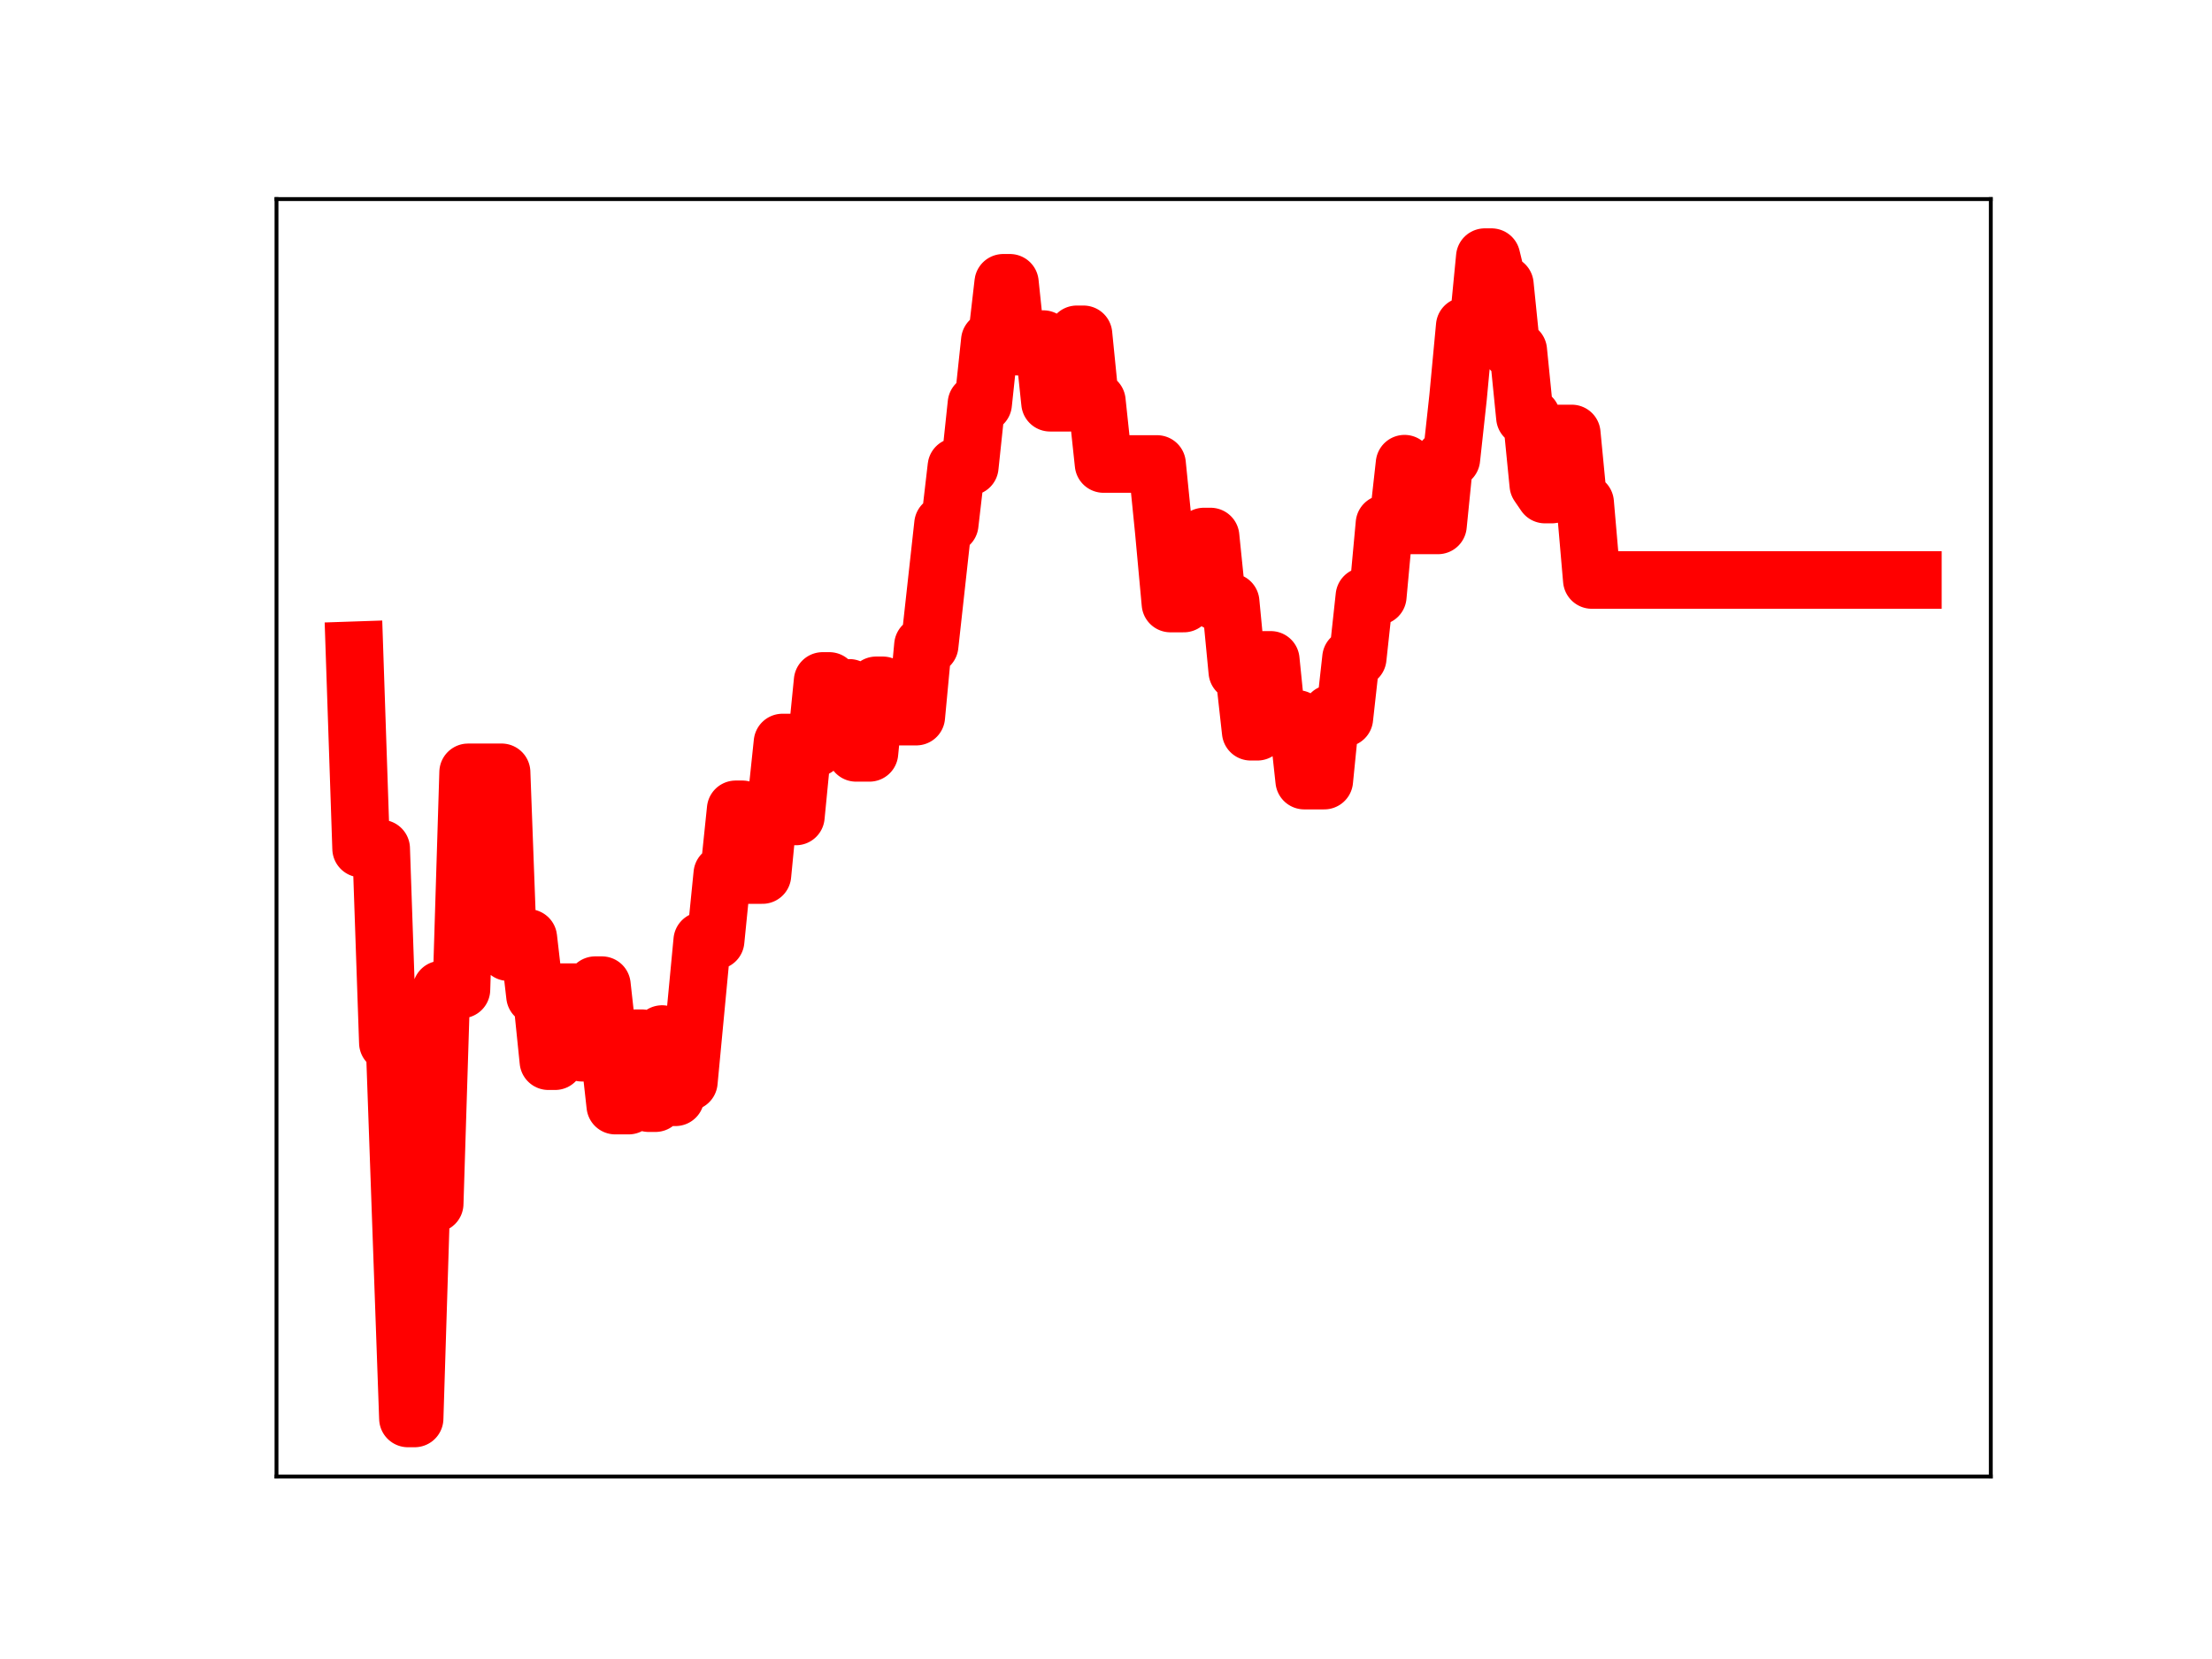 <?xml version="1.0" encoding="utf-8" standalone="no"?>
<!DOCTYPE svg PUBLIC "-//W3C//DTD SVG 1.1//EN"
  "http://www.w3.org/Graphics/SVG/1.1/DTD/svg11.dtd">
<!-- Created with matplotlib (https://matplotlib.org/) -->
<svg height="345.6pt" version="1.1" viewBox="0 0 460.8 345.6" width="460.8pt" xmlns="http://www.w3.org/2000/svg" xmlns:xlink="http://www.w3.org/1999/xlink">
 <defs>
  <style type="text/css">
*{stroke-linecap:butt;stroke-linejoin:round;}
  </style>
 </defs>
 <g id="figure_1">
  <g id="patch_1">
   <path d="M 0 345.6 
L 460.8 345.6 
L 460.8 0 
L 0 0 
z
" style="fill:#ffffff;"/>
  </g>
  <g id="axes_1">
   <g id="patch_2">
    <path d="M 57.6 307.584 
L 414.72 307.584 
L 414.72 41.472 
L 57.6 41.472 
z
" style="fill:#ffffff;"/>
   </g>
   <g id="line2d_1">
    <path clip-path="url(#p4ce1ee89f1)" d="M 73.833 135.465 
L 75.226 176.778 
L 79.406 176.778 
L 80.8 217.218 
L 82.193 217.218 
L 84.98 295.488 
L 86.373 295.488 
L 87.766 250.747 
L 90.553 250.747 
L 91.947 206.134 
L 96.127 206.134 
L 97.52 160.891 
L 104.487 160.888 
L 105.88 198.344 
L 107.274 198.344 
L 108.667 195.387 
L 110.06 195.387 
L 111.454 207.455 
L 112.847 207.455 
L 114.24 221.063 
L 115.634 221.063 
L 117.027 206.686 
L 119.814 206.686 
L 121.207 219.296 
L 122.601 219.296 
L 123.994 205.228 
L 125.387 205.228 
L 128.174 230.316 
L 130.961 230.316 
L 132.354 216.282 
L 133.748 216.282 
L 135.141 229.809 
L 136.534 229.809 
L 137.928 215.413 
L 139.321 228.582 
L 140.714 228.582 
L 142.108 225.366 
L 143.501 225.366 
L 146.288 195.961 
L 149.075 195.961 
L 150.468 182.059 
L 151.861 182.059 
L 153.255 168.599 
L 154.648 168.599 
L 156.041 182.286 
L 158.828 182.286 
L 160.221 167.917 
L 161.615 167.917 
L 163.008 154.682 
L 164.402 154.682 
L 165.795 170.084 
L 167.188 155.82 
L 169.975 155.82 
L 171.368 141.855 
L 172.762 141.855 
L 174.155 144.905 
L 175.549 144.905 
L 176.942 143.296 
L 178.335 156.833 
L 181.122 156.833 
L 182.515 142.769 
L 183.909 142.769 
L 185.302 144.902 
L 186.695 149.283 
L 190.876 149.283 
L 192.269 134.455 
L 193.662 134.455 
L 196.449 109.201 
L 197.842 109.201 
L 199.236 97.223 
L 202.023 97.223 
L 203.416 84.092 
L 204.809 84.092 
L 206.203 70.97 
L 207.596 70.97 
L 208.989 58.913 
L 210.383 58.913 
L 211.776 72.207 
L 213.169 72.207 
L 214.563 70.645 
L 217.35 70.645 
L 218.743 83.894 
L 222.923 83.894 
L 224.316 69.647 
L 225.71 69.647 
L 227.103 83.583 
L 228.496 83.583 
L 229.89 96.659 
L 241.037 96.659 
L 242.43 110.541 
L 243.824 125.724 
L 246.61 125.724 
L 248.004 123.652 
L 249.397 123.652 
L 250.79 111.771 
L 252.184 111.771 
L 253.577 125.419 
L 256.364 125.419 
L 257.757 139.907 
L 259.151 139.907 
L 260.544 152.434 
L 261.937 152.434 
L 263.331 137.466 
L 264.724 137.466 
L 266.117 151.201 
L 267.511 151.201 
L 268.904 149.771 
L 270.297 149.771 
L 271.691 162.611 
L 275.871 162.611 
L 277.264 148.647 
L 278.658 148.647 
L 280.051 149.596 
L 281.444 137.078 
L 282.838 137.078 
L 284.231 124.213 
L 287.018 124.213 
L 288.411 109.109 
L 291.198 109.109 
L 292.591 96.595 
L 293.985 109.449 
L 299.558 109.449 
L 300.952 95.581 
L 302.345 95.581 
L 303.738 82.806 
L 305.132 67.945 
L 307.918 67.945 
L 309.312 53.568 
L 310.705 53.568 
L 312.099 59.295 
L 313.492 59.295 
L 314.885 73.021 
L 316.279 73.021 
L 317.672 86.91 
L 319.065 86.91 
L 320.459 100.986 
L 321.852 103.023 
L 323.245 103.023 
L 324.639 90.302 
L 327.426 90.302 
L 328.819 104.73 
L 330.212 104.73 
L 331.606 120.821 
L 398.487 120.821 
L 398.487 120.821 
" style="fill:none;stroke:#ff0000;stroke-linecap:square;stroke-width:12;"/>
    <defs>
     <path d="M 0 3 
C 0.796 3 1.559 2.684 2.121 2.121 
C 2.684 1.559 3 0.796 3 0 
C 3 -0.796 2.684 -1.559 2.121 -2.121 
C 1.559 -2.684 0.796 -3 0 -3 
C -0.796 -3 -1.559 -2.684 -2.121 -2.121 
C -2.684 -1.559 -3 -0.796 -3 0 
C -3 0.796 -2.684 1.559 -2.121 2.121 
C -1.559 2.684 -0.796 3 0 3 
z
" id="m00ca4cc838" style="stroke:#ff0000;"/>
    </defs>
    <g clip-path="url(#p4ce1ee89f1)">
     <use style="fill:#ff0000;stroke:#ff0000;" x="73.833" xlink:href="#m00ca4cc838" y="135.465"/>
     <use style="fill:#ff0000;stroke:#ff0000;" x="75.226" xlink:href="#m00ca4cc838" y="176.778"/>
     <use style="fill:#ff0000;stroke:#ff0000;" x="76.619" xlink:href="#m00ca4cc838" y="176.778"/>
     <use style="fill:#ff0000;stroke:#ff0000;" x="78.013" xlink:href="#m00ca4cc838" y="176.778"/>
     <use style="fill:#ff0000;stroke:#ff0000;" x="79.406" xlink:href="#m00ca4cc838" y="176.778"/>
     <use style="fill:#ff0000;stroke:#ff0000;" x="80.8" xlink:href="#m00ca4cc838" y="217.218"/>
     <use style="fill:#ff0000;stroke:#ff0000;" x="82.193" xlink:href="#m00ca4cc838" y="217.218"/>
     <use style="fill:#ff0000;stroke:#ff0000;" x="83.586" xlink:href="#m00ca4cc838" y="256.075"/>
     <use style="fill:#ff0000;stroke:#ff0000;" x="84.98" xlink:href="#m00ca4cc838" y="295.488"/>
     <use style="fill:#ff0000;stroke:#ff0000;" x="86.373" xlink:href="#m00ca4cc838" y="295.488"/>
     <use style="fill:#ff0000;stroke:#ff0000;" x="87.766" xlink:href="#m00ca4cc838" y="250.747"/>
     <use style="fill:#ff0000;stroke:#ff0000;" x="89.16" xlink:href="#m00ca4cc838" y="250.747"/>
     <use style="fill:#ff0000;stroke:#ff0000;" x="90.553" xlink:href="#m00ca4cc838" y="250.747"/>
     <use style="fill:#ff0000;stroke:#ff0000;" x="91.947" xlink:href="#m00ca4cc838" y="206.134"/>
     <use style="fill:#ff0000;stroke:#ff0000;" x="93.34" xlink:href="#m00ca4cc838" y="206.134"/>
     <use style="fill:#ff0000;stroke:#ff0000;" x="94.733" xlink:href="#m00ca4cc838" y="206.134"/>
     <use style="fill:#ff0000;stroke:#ff0000;" x="96.127" xlink:href="#m00ca4cc838" y="206.134"/>
     <use style="fill:#ff0000;stroke:#ff0000;" x="97.52" xlink:href="#m00ca4cc838" y="160.891"/>
     <use style="fill:#ff0000;stroke:#ff0000;" x="98.913" xlink:href="#m00ca4cc838" y="160.891"/>
     <use style="fill:#ff0000;stroke:#ff0000;" x="100.307" xlink:href="#m00ca4cc838" y="160.891"/>
     <use style="fill:#ff0000;stroke:#ff0000;" x="101.7" xlink:href="#m00ca4cc838" y="160.891"/>
     <use style="fill:#ff0000;stroke:#ff0000;" x="103.093" xlink:href="#m00ca4cc838" y="160.888"/>
     <use style="fill:#ff0000;stroke:#ff0000;" x="104.487" xlink:href="#m00ca4cc838" y="160.888"/>
     <use style="fill:#ff0000;stroke:#ff0000;" x="105.88" xlink:href="#m00ca4cc838" y="198.344"/>
     <use style="fill:#ff0000;stroke:#ff0000;" x="107.274" xlink:href="#m00ca4cc838" y="198.344"/>
     <use style="fill:#ff0000;stroke:#ff0000;" x="108.667" xlink:href="#m00ca4cc838" y="195.387"/>
     <use style="fill:#ff0000;stroke:#ff0000;" x="110.06" xlink:href="#m00ca4cc838" y="195.387"/>
     <use style="fill:#ff0000;stroke:#ff0000;" x="111.454" xlink:href="#m00ca4cc838" y="207.455"/>
     <use style="fill:#ff0000;stroke:#ff0000;" x="112.847" xlink:href="#m00ca4cc838" y="207.455"/>
     <use style="fill:#ff0000;stroke:#ff0000;" x="114.24" xlink:href="#m00ca4cc838" y="221.063"/>
     <use style="fill:#ff0000;stroke:#ff0000;" x="115.634" xlink:href="#m00ca4cc838" y="221.063"/>
     <use style="fill:#ff0000;stroke:#ff0000;" x="117.027" xlink:href="#m00ca4cc838" y="206.686"/>
     <use style="fill:#ff0000;stroke:#ff0000;" x="118.42" xlink:href="#m00ca4cc838" y="206.686"/>
     <use style="fill:#ff0000;stroke:#ff0000;" x="119.814" xlink:href="#m00ca4cc838" y="206.686"/>
     <use style="fill:#ff0000;stroke:#ff0000;" x="121.207" xlink:href="#m00ca4cc838" y="219.296"/>
     <use style="fill:#ff0000;stroke:#ff0000;" x="122.601" xlink:href="#m00ca4cc838" y="219.296"/>
     <use style="fill:#ff0000;stroke:#ff0000;" x="123.994" xlink:href="#m00ca4cc838" y="205.228"/>
     <use style="fill:#ff0000;stroke:#ff0000;" x="125.387" xlink:href="#m00ca4cc838" y="205.228"/>
     <use style="fill:#ff0000;stroke:#ff0000;" x="126.781" xlink:href="#m00ca4cc838" y="218.008"/>
     <use style="fill:#ff0000;stroke:#ff0000;" x="128.174" xlink:href="#m00ca4cc838" y="230.316"/>
     <use style="fill:#ff0000;stroke:#ff0000;" x="129.567" xlink:href="#m00ca4cc838" y="230.316"/>
     <use style="fill:#ff0000;stroke:#ff0000;" x="130.961" xlink:href="#m00ca4cc838" y="230.316"/>
     <use style="fill:#ff0000;stroke:#ff0000;" x="132.354" xlink:href="#m00ca4cc838" y="216.282"/>
     <use style="fill:#ff0000;stroke:#ff0000;" x="133.748" xlink:href="#m00ca4cc838" y="216.282"/>
     <use style="fill:#ff0000;stroke:#ff0000;" x="135.141" xlink:href="#m00ca4cc838" y="229.809"/>
     <use style="fill:#ff0000;stroke:#ff0000;" x="136.534" xlink:href="#m00ca4cc838" y="229.809"/>
     <use style="fill:#ff0000;stroke:#ff0000;" x="137.928" xlink:href="#m00ca4cc838" y="215.413"/>
     <use style="fill:#ff0000;stroke:#ff0000;" x="139.321" xlink:href="#m00ca4cc838" y="228.582"/>
     <use style="fill:#ff0000;stroke:#ff0000;" x="140.714" xlink:href="#m00ca4cc838" y="228.582"/>
     <use style="fill:#ff0000;stroke:#ff0000;" x="142.108" xlink:href="#m00ca4cc838" y="225.366"/>
     <use style="fill:#ff0000;stroke:#ff0000;" x="143.501" xlink:href="#m00ca4cc838" y="225.366"/>
     <use style="fill:#ff0000;stroke:#ff0000;" x="144.894" xlink:href="#m00ca4cc838" y="210.723"/>
     <use style="fill:#ff0000;stroke:#ff0000;" x="146.288" xlink:href="#m00ca4cc838" y="195.961"/>
     <use style="fill:#ff0000;stroke:#ff0000;" x="147.681" xlink:href="#m00ca4cc838" y="195.961"/>
     <use style="fill:#ff0000;stroke:#ff0000;" x="149.075" xlink:href="#m00ca4cc838" y="195.961"/>
     <use style="fill:#ff0000;stroke:#ff0000;" x="150.468" xlink:href="#m00ca4cc838" y="182.059"/>
     <use style="fill:#ff0000;stroke:#ff0000;" x="151.861" xlink:href="#m00ca4cc838" y="182.059"/>
     <use style="fill:#ff0000;stroke:#ff0000;" x="153.255" xlink:href="#m00ca4cc838" y="168.599"/>
     <use style="fill:#ff0000;stroke:#ff0000;" x="154.648" xlink:href="#m00ca4cc838" y="168.599"/>
     <use style="fill:#ff0000;stroke:#ff0000;" x="156.041" xlink:href="#m00ca4cc838" y="182.286"/>
     <use style="fill:#ff0000;stroke:#ff0000;" x="157.435" xlink:href="#m00ca4cc838" y="182.286"/>
     <use style="fill:#ff0000;stroke:#ff0000;" x="158.828" xlink:href="#m00ca4cc838" y="182.286"/>
     <use style="fill:#ff0000;stroke:#ff0000;" x="160.221" xlink:href="#m00ca4cc838" y="167.917"/>
     <use style="fill:#ff0000;stroke:#ff0000;" x="161.615" xlink:href="#m00ca4cc838" y="167.917"/>
     <use style="fill:#ff0000;stroke:#ff0000;" x="163.008" xlink:href="#m00ca4cc838" y="154.682"/>
     <use style="fill:#ff0000;stroke:#ff0000;" x="164.402" xlink:href="#m00ca4cc838" y="154.682"/>
     <use style="fill:#ff0000;stroke:#ff0000;" x="165.795" xlink:href="#m00ca4cc838" y="170.084"/>
     <use style="fill:#ff0000;stroke:#ff0000;" x="167.188" xlink:href="#m00ca4cc838" y="155.82"/>
     <use style="fill:#ff0000;stroke:#ff0000;" x="168.582" xlink:href="#m00ca4cc838" y="155.82"/>
     <use style="fill:#ff0000;stroke:#ff0000;" x="169.975" xlink:href="#m00ca4cc838" y="155.82"/>
     <use style="fill:#ff0000;stroke:#ff0000;" x="171.368" xlink:href="#m00ca4cc838" y="141.855"/>
     <use style="fill:#ff0000;stroke:#ff0000;" x="172.762" xlink:href="#m00ca4cc838" y="141.855"/>
     <use style="fill:#ff0000;stroke:#ff0000;" x="174.155" xlink:href="#m00ca4cc838" y="144.905"/>
     <use style="fill:#ff0000;stroke:#ff0000;" x="175.549" xlink:href="#m00ca4cc838" y="144.905"/>
     <use style="fill:#ff0000;stroke:#ff0000;" x="176.942" xlink:href="#m00ca4cc838" y="143.296"/>
     <use style="fill:#ff0000;stroke:#ff0000;" x="178.335" xlink:href="#m00ca4cc838" y="156.833"/>
     <use style="fill:#ff0000;stroke:#ff0000;" x="179.729" xlink:href="#m00ca4cc838" y="156.833"/>
     <use style="fill:#ff0000;stroke:#ff0000;" x="181.122" xlink:href="#m00ca4cc838" y="156.833"/>
     <use style="fill:#ff0000;stroke:#ff0000;" x="182.515" xlink:href="#m00ca4cc838" y="142.769"/>
     <use style="fill:#ff0000;stroke:#ff0000;" x="183.909" xlink:href="#m00ca4cc838" y="142.769"/>
     <use style="fill:#ff0000;stroke:#ff0000;" x="185.302" xlink:href="#m00ca4cc838" y="144.902"/>
     <use style="fill:#ff0000;stroke:#ff0000;" x="186.695" xlink:href="#m00ca4cc838" y="149.283"/>
     <use style="fill:#ff0000;stroke:#ff0000;" x="188.089" xlink:href="#m00ca4cc838" y="149.283"/>
     <use style="fill:#ff0000;stroke:#ff0000;" x="189.482" xlink:href="#m00ca4cc838" y="149.283"/>
     <use style="fill:#ff0000;stroke:#ff0000;" x="190.876" xlink:href="#m00ca4cc838" y="149.283"/>
     <use style="fill:#ff0000;stroke:#ff0000;" x="192.269" xlink:href="#m00ca4cc838" y="134.455"/>
     <use style="fill:#ff0000;stroke:#ff0000;" x="193.662" xlink:href="#m00ca4cc838" y="134.455"/>
     <use style="fill:#ff0000;stroke:#ff0000;" x="195.056" xlink:href="#m00ca4cc838" y="122.248"/>
     <use style="fill:#ff0000;stroke:#ff0000;" x="196.449" xlink:href="#m00ca4cc838" y="109.201"/>
     <use style="fill:#ff0000;stroke:#ff0000;" x="197.842" xlink:href="#m00ca4cc838" y="109.201"/>
     <use style="fill:#ff0000;stroke:#ff0000;" x="199.236" xlink:href="#m00ca4cc838" y="97.223"/>
     <use style="fill:#ff0000;stroke:#ff0000;" x="200.629" xlink:href="#m00ca4cc838" y="97.223"/>
     <use style="fill:#ff0000;stroke:#ff0000;" x="202.023" xlink:href="#m00ca4cc838" y="97.223"/>
     <use style="fill:#ff0000;stroke:#ff0000;" x="203.416" xlink:href="#m00ca4cc838" y="84.092"/>
     <use style="fill:#ff0000;stroke:#ff0000;" x="204.809" xlink:href="#m00ca4cc838" y="84.092"/>
     <use style="fill:#ff0000;stroke:#ff0000;" x="206.203" xlink:href="#m00ca4cc838" y="70.97"/>
     <use style="fill:#ff0000;stroke:#ff0000;" x="207.596" xlink:href="#m00ca4cc838" y="70.97"/>
     <use style="fill:#ff0000;stroke:#ff0000;" x="208.989" xlink:href="#m00ca4cc838" y="58.913"/>
     <use style="fill:#ff0000;stroke:#ff0000;" x="210.383" xlink:href="#m00ca4cc838" y="58.913"/>
     <use style="fill:#ff0000;stroke:#ff0000;" x="211.776" xlink:href="#m00ca4cc838" y="72.207"/>
     <use style="fill:#ff0000;stroke:#ff0000;" x="213.169" xlink:href="#m00ca4cc838" y="72.207"/>
     <use style="fill:#ff0000;stroke:#ff0000;" x="214.563" xlink:href="#m00ca4cc838" y="70.645"/>
     <use style="fill:#ff0000;stroke:#ff0000;" x="215.956" xlink:href="#m00ca4cc838" y="70.645"/>
     <use style="fill:#ff0000;stroke:#ff0000;" x="217.35" xlink:href="#m00ca4cc838" y="70.645"/>
     <use style="fill:#ff0000;stroke:#ff0000;" x="218.743" xlink:href="#m00ca4cc838" y="83.894"/>
     <use style="fill:#ff0000;stroke:#ff0000;" x="220.136" xlink:href="#m00ca4cc838" y="83.894"/>
     <use style="fill:#ff0000;stroke:#ff0000;" x="221.53" xlink:href="#m00ca4cc838" y="83.894"/>
     <use style="fill:#ff0000;stroke:#ff0000;" x="222.923" xlink:href="#m00ca4cc838" y="83.894"/>
     <use style="fill:#ff0000;stroke:#ff0000;" x="224.316" xlink:href="#m00ca4cc838" y="69.647"/>
     <use style="fill:#ff0000;stroke:#ff0000;" x="225.71" xlink:href="#m00ca4cc838" y="69.647"/>
     <use style="fill:#ff0000;stroke:#ff0000;" x="227.103" xlink:href="#m00ca4cc838" y="83.583"/>
     <use style="fill:#ff0000;stroke:#ff0000;" x="228.496" xlink:href="#m00ca4cc838" y="83.583"/>
     <use style="fill:#ff0000;stroke:#ff0000;" x="229.89" xlink:href="#m00ca4cc838" y="96.659"/>
     <use style="fill:#ff0000;stroke:#ff0000;" x="231.283" xlink:href="#m00ca4cc838" y="96.659"/>
     <use style="fill:#ff0000;stroke:#ff0000;" x="232.677" xlink:href="#m00ca4cc838" y="96.659"/>
     <use style="fill:#ff0000;stroke:#ff0000;" x="234.07" xlink:href="#m00ca4cc838" y="96.659"/>
     <use style="fill:#ff0000;stroke:#ff0000;" x="235.463" xlink:href="#m00ca4cc838" y="96.659"/>
     <use style="fill:#ff0000;stroke:#ff0000;" x="236.857" xlink:href="#m00ca4cc838" y="96.659"/>
     <use style="fill:#ff0000;stroke:#ff0000;" x="238.25" xlink:href="#m00ca4cc838" y="96.659"/>
     <use style="fill:#ff0000;stroke:#ff0000;" x="239.643" xlink:href="#m00ca4cc838" y="96.659"/>
     <use style="fill:#ff0000;stroke:#ff0000;" x="241.037" xlink:href="#m00ca4cc838" y="96.659"/>
     <use style="fill:#ff0000;stroke:#ff0000;" x="242.43" xlink:href="#m00ca4cc838" y="110.541"/>
     <use style="fill:#ff0000;stroke:#ff0000;" x="243.824" xlink:href="#m00ca4cc838" y="125.724"/>
     <use style="fill:#ff0000;stroke:#ff0000;" x="245.217" xlink:href="#m00ca4cc838" y="125.724"/>
     <use style="fill:#ff0000;stroke:#ff0000;" x="246.61" xlink:href="#m00ca4cc838" y="125.724"/>
     <use style="fill:#ff0000;stroke:#ff0000;" x="248.004" xlink:href="#m00ca4cc838" y="123.652"/>
     <use style="fill:#ff0000;stroke:#ff0000;" x="249.397" xlink:href="#m00ca4cc838" y="123.652"/>
     <use style="fill:#ff0000;stroke:#ff0000;" x="250.79" xlink:href="#m00ca4cc838" y="111.771"/>
     <use style="fill:#ff0000;stroke:#ff0000;" x="252.184" xlink:href="#m00ca4cc838" y="111.771"/>
     <use style="fill:#ff0000;stroke:#ff0000;" x="253.577" xlink:href="#m00ca4cc838" y="125.419"/>
     <use style="fill:#ff0000;stroke:#ff0000;" x="254.97" xlink:href="#m00ca4cc838" y="125.419"/>
     <use style="fill:#ff0000;stroke:#ff0000;" x="256.364" xlink:href="#m00ca4cc838" y="125.419"/>
     <use style="fill:#ff0000;stroke:#ff0000;" x="257.757" xlink:href="#m00ca4cc838" y="139.907"/>
     <use style="fill:#ff0000;stroke:#ff0000;" x="259.151" xlink:href="#m00ca4cc838" y="139.907"/>
     <use style="fill:#ff0000;stroke:#ff0000;" x="260.544" xlink:href="#m00ca4cc838" y="152.434"/>
     <use style="fill:#ff0000;stroke:#ff0000;" x="261.937" xlink:href="#m00ca4cc838" y="152.434"/>
     <use style="fill:#ff0000;stroke:#ff0000;" x="263.331" xlink:href="#m00ca4cc838" y="137.466"/>
     <use style="fill:#ff0000;stroke:#ff0000;" x="264.724" xlink:href="#m00ca4cc838" y="137.466"/>
     <use style="fill:#ff0000;stroke:#ff0000;" x="266.117" xlink:href="#m00ca4cc838" y="151.201"/>
     <use style="fill:#ff0000;stroke:#ff0000;" x="267.511" xlink:href="#m00ca4cc838" y="151.201"/>
     <use style="fill:#ff0000;stroke:#ff0000;" x="268.904" xlink:href="#m00ca4cc838" y="149.771"/>
     <use style="fill:#ff0000;stroke:#ff0000;" x="270.297" xlink:href="#m00ca4cc838" y="149.771"/>
     <use style="fill:#ff0000;stroke:#ff0000;" x="271.691" xlink:href="#m00ca4cc838" y="162.611"/>
     <use style="fill:#ff0000;stroke:#ff0000;" x="273.084" xlink:href="#m00ca4cc838" y="162.611"/>
     <use style="fill:#ff0000;stroke:#ff0000;" x="274.478" xlink:href="#m00ca4cc838" y="162.611"/>
     <use style="fill:#ff0000;stroke:#ff0000;" x="275.871" xlink:href="#m00ca4cc838" y="162.611"/>
     <use style="fill:#ff0000;stroke:#ff0000;" x="277.264" xlink:href="#m00ca4cc838" y="148.647"/>
     <use style="fill:#ff0000;stroke:#ff0000;" x="278.658" xlink:href="#m00ca4cc838" y="148.647"/>
     <use style="fill:#ff0000;stroke:#ff0000;" x="280.051" xlink:href="#m00ca4cc838" y="149.596"/>
     <use style="fill:#ff0000;stroke:#ff0000;" x="281.444" xlink:href="#m00ca4cc838" y="137.078"/>
     <use style="fill:#ff0000;stroke:#ff0000;" x="282.838" xlink:href="#m00ca4cc838" y="137.078"/>
     <use style="fill:#ff0000;stroke:#ff0000;" x="284.231" xlink:href="#m00ca4cc838" y="124.213"/>
     <use style="fill:#ff0000;stroke:#ff0000;" x="285.625" xlink:href="#m00ca4cc838" y="124.213"/>
     <use style="fill:#ff0000;stroke:#ff0000;" x="287.018" xlink:href="#m00ca4cc838" y="124.213"/>
     <use style="fill:#ff0000;stroke:#ff0000;" x="288.411" xlink:href="#m00ca4cc838" y="109.109"/>
     <use style="fill:#ff0000;stroke:#ff0000;" x="289.805" xlink:href="#m00ca4cc838" y="109.109"/>
     <use style="fill:#ff0000;stroke:#ff0000;" x="291.198" xlink:href="#m00ca4cc838" y="109.109"/>
     <use style="fill:#ff0000;stroke:#ff0000;" x="292.591" xlink:href="#m00ca4cc838" y="96.595"/>
     <use style="fill:#ff0000;stroke:#ff0000;" x="293.985" xlink:href="#m00ca4cc838" y="109.449"/>
     <use style="fill:#ff0000;stroke:#ff0000;" x="295.378" xlink:href="#m00ca4cc838" y="109.449"/>
     <use style="fill:#ff0000;stroke:#ff0000;" x="296.771" xlink:href="#m00ca4cc838" y="109.449"/>
     <use style="fill:#ff0000;stroke:#ff0000;" x="298.165" xlink:href="#m00ca4cc838" y="109.449"/>
     <use style="fill:#ff0000;stroke:#ff0000;" x="299.558" xlink:href="#m00ca4cc838" y="109.449"/>
     <use style="fill:#ff0000;stroke:#ff0000;" x="300.952" xlink:href="#m00ca4cc838" y="95.581"/>
     <use style="fill:#ff0000;stroke:#ff0000;" x="302.345" xlink:href="#m00ca4cc838" y="95.581"/>
     <use style="fill:#ff0000;stroke:#ff0000;" x="303.738" xlink:href="#m00ca4cc838" y="82.806"/>
     <use style="fill:#ff0000;stroke:#ff0000;" x="305.132" xlink:href="#m00ca4cc838" y="67.945"/>
     <use style="fill:#ff0000;stroke:#ff0000;" x="306.525" xlink:href="#m00ca4cc838" y="67.945"/>
     <use style="fill:#ff0000;stroke:#ff0000;" x="307.918" xlink:href="#m00ca4cc838" y="67.945"/>
     <use style="fill:#ff0000;stroke:#ff0000;" x="309.312" xlink:href="#m00ca4cc838" y="53.568"/>
     <use style="fill:#ff0000;stroke:#ff0000;" x="310.705" xlink:href="#m00ca4cc838" y="53.568"/>
     <use style="fill:#ff0000;stroke:#ff0000;" x="312.099" xlink:href="#m00ca4cc838" y="59.295"/>
     <use style="fill:#ff0000;stroke:#ff0000;" x="313.492" xlink:href="#m00ca4cc838" y="59.295"/>
     <use style="fill:#ff0000;stroke:#ff0000;" x="314.885" xlink:href="#m00ca4cc838" y="73.021"/>
     <use style="fill:#ff0000;stroke:#ff0000;" x="316.279" xlink:href="#m00ca4cc838" y="73.021"/>
     <use style="fill:#ff0000;stroke:#ff0000;" x="317.672" xlink:href="#m00ca4cc838" y="86.91"/>
     <use style="fill:#ff0000;stroke:#ff0000;" x="319.065" xlink:href="#m00ca4cc838" y="86.91"/>
     <use style="fill:#ff0000;stroke:#ff0000;" x="320.459" xlink:href="#m00ca4cc838" y="100.986"/>
     <use style="fill:#ff0000;stroke:#ff0000;" x="321.852" xlink:href="#m00ca4cc838" y="103.023"/>
     <use style="fill:#ff0000;stroke:#ff0000;" x="323.245" xlink:href="#m00ca4cc838" y="103.023"/>
     <use style="fill:#ff0000;stroke:#ff0000;" x="324.639" xlink:href="#m00ca4cc838" y="90.302"/>
     <use style="fill:#ff0000;stroke:#ff0000;" x="326.032" xlink:href="#m00ca4cc838" y="90.302"/>
     <use style="fill:#ff0000;stroke:#ff0000;" x="327.426" xlink:href="#m00ca4cc838" y="90.302"/>
     <use style="fill:#ff0000;stroke:#ff0000;" x="328.819" xlink:href="#m00ca4cc838" y="104.73"/>
     <use style="fill:#ff0000;stroke:#ff0000;" x="330.212" xlink:href="#m00ca4cc838" y="104.73"/>
     <use style="fill:#ff0000;stroke:#ff0000;" x="331.606" xlink:href="#m00ca4cc838" y="120.821"/>
     <use style="fill:#ff0000;stroke:#ff0000;" x="332.999" xlink:href="#m00ca4cc838" y="120.821"/>
     <use style="fill:#ff0000;stroke:#ff0000;" x="334.392" xlink:href="#m00ca4cc838" y="120.821"/>
     <use style="fill:#ff0000;stroke:#ff0000;" x="335.786" xlink:href="#m00ca4cc838" y="120.821"/>
     <use style="fill:#ff0000;stroke:#ff0000;" x="337.179" xlink:href="#m00ca4cc838" y="120.821"/>
     <use style="fill:#ff0000;stroke:#ff0000;" x="338.572" xlink:href="#m00ca4cc838" y="120.821"/>
     <use style="fill:#ff0000;stroke:#ff0000;" x="339.966" xlink:href="#m00ca4cc838" y="120.821"/>
     <use style="fill:#ff0000;stroke:#ff0000;" x="341.359" xlink:href="#m00ca4cc838" y="120.821"/>
     <use style="fill:#ff0000;stroke:#ff0000;" x="342.753" xlink:href="#m00ca4cc838" y="120.821"/>
     <use style="fill:#ff0000;stroke:#ff0000;" x="344.146" xlink:href="#m00ca4cc838" y="120.821"/>
     <use style="fill:#ff0000;stroke:#ff0000;" x="345.539" xlink:href="#m00ca4cc838" y="120.821"/>
     <use style="fill:#ff0000;stroke:#ff0000;" x="346.933" xlink:href="#m00ca4cc838" y="120.821"/>
     <use style="fill:#ff0000;stroke:#ff0000;" x="348.326" xlink:href="#m00ca4cc838" y="120.821"/>
     <use style="fill:#ff0000;stroke:#ff0000;" x="349.719" xlink:href="#m00ca4cc838" y="120.821"/>
     <use style="fill:#ff0000;stroke:#ff0000;" x="351.113" xlink:href="#m00ca4cc838" y="120.821"/>
     <use style="fill:#ff0000;stroke:#ff0000;" x="352.506" xlink:href="#m00ca4cc838" y="120.821"/>
     <use style="fill:#ff0000;stroke:#ff0000;" x="353.9" xlink:href="#m00ca4cc838" y="120.821"/>
     <use style="fill:#ff0000;stroke:#ff0000;" x="355.293" xlink:href="#m00ca4cc838" y="120.821"/>
     <use style="fill:#ff0000;stroke:#ff0000;" x="356.686" xlink:href="#m00ca4cc838" y="120.821"/>
     <use style="fill:#ff0000;stroke:#ff0000;" x="358.08" xlink:href="#m00ca4cc838" y="120.821"/>
     <use style="fill:#ff0000;stroke:#ff0000;" x="359.473" xlink:href="#m00ca4cc838" y="120.821"/>
     <use style="fill:#ff0000;stroke:#ff0000;" x="360.866" xlink:href="#m00ca4cc838" y="120.821"/>
     <use style="fill:#ff0000;stroke:#ff0000;" x="362.26" xlink:href="#m00ca4cc838" y="120.821"/>
     <use style="fill:#ff0000;stroke:#ff0000;" x="363.653" xlink:href="#m00ca4cc838" y="120.821"/>
     <use style="fill:#ff0000;stroke:#ff0000;" x="365.046" xlink:href="#m00ca4cc838" y="120.821"/>
     <use style="fill:#ff0000;stroke:#ff0000;" x="366.44" xlink:href="#m00ca4cc838" y="120.821"/>
     <use style="fill:#ff0000;stroke:#ff0000;" x="367.833" xlink:href="#m00ca4cc838" y="120.821"/>
     <use style="fill:#ff0000;stroke:#ff0000;" x="369.227" xlink:href="#m00ca4cc838" y="120.821"/>
     <use style="fill:#ff0000;stroke:#ff0000;" x="370.62" xlink:href="#m00ca4cc838" y="120.821"/>
     <use style="fill:#ff0000;stroke:#ff0000;" x="372.013" xlink:href="#m00ca4cc838" y="120.821"/>
     <use style="fill:#ff0000;stroke:#ff0000;" x="373.407" xlink:href="#m00ca4cc838" y="120.821"/>
     <use style="fill:#ff0000;stroke:#ff0000;" x="374.8" xlink:href="#m00ca4cc838" y="120.821"/>
     <use style="fill:#ff0000;stroke:#ff0000;" x="376.193" xlink:href="#m00ca4cc838" y="120.821"/>
     <use style="fill:#ff0000;stroke:#ff0000;" x="377.587" xlink:href="#m00ca4cc838" y="120.821"/>
     <use style="fill:#ff0000;stroke:#ff0000;" x="378.98" xlink:href="#m00ca4cc838" y="120.821"/>
     <use style="fill:#ff0000;stroke:#ff0000;" x="380.373" xlink:href="#m00ca4cc838" y="120.821"/>
     <use style="fill:#ff0000;stroke:#ff0000;" x="381.767" xlink:href="#m00ca4cc838" y="120.821"/>
     <use style="fill:#ff0000;stroke:#ff0000;" x="383.16" xlink:href="#m00ca4cc838" y="120.821"/>
     <use style="fill:#ff0000;stroke:#ff0000;" x="384.554" xlink:href="#m00ca4cc838" y="120.821"/>
     <use style="fill:#ff0000;stroke:#ff0000;" x="385.947" xlink:href="#m00ca4cc838" y="120.821"/>
     <use style="fill:#ff0000;stroke:#ff0000;" x="387.34" xlink:href="#m00ca4cc838" y="120.821"/>
     <use style="fill:#ff0000;stroke:#ff0000;" x="388.734" xlink:href="#m00ca4cc838" y="120.821"/>
     <use style="fill:#ff0000;stroke:#ff0000;" x="390.127" xlink:href="#m00ca4cc838" y="120.821"/>
     <use style="fill:#ff0000;stroke:#ff0000;" x="391.52" xlink:href="#m00ca4cc838" y="120.821"/>
     <use style="fill:#ff0000;stroke:#ff0000;" x="392.914" xlink:href="#m00ca4cc838" y="120.821"/>
     <use style="fill:#ff0000;stroke:#ff0000;" x="394.307" xlink:href="#m00ca4cc838" y="120.821"/>
     <use style="fill:#ff0000;stroke:#ff0000;" x="395.701" xlink:href="#m00ca4cc838" y="120.821"/>
     <use style="fill:#ff0000;stroke:#ff0000;" x="397.094" xlink:href="#m00ca4cc838" y="120.821"/>
     <use style="fill:#ff0000;stroke:#ff0000;" x="398.487" xlink:href="#m00ca4cc838" y="120.821"/>
    </g>
   </g>
   <g id="patch_3">
    <path d="M 57.6 307.584 
L 57.6 41.472 
" style="fill:none;stroke:#000000;stroke-linecap:square;stroke-linejoin:miter;stroke-width:0.8;"/>
   </g>
   <g id="patch_4">
    <path d="M 414.72 307.584 
L 414.72 41.472 
" style="fill:none;stroke:#000000;stroke-linecap:square;stroke-linejoin:miter;stroke-width:0.8;"/>
   </g>
   <g id="patch_5">
    <path d="M 57.6 307.584 
L 414.72 307.584 
" style="fill:none;stroke:#000000;stroke-linecap:square;stroke-linejoin:miter;stroke-width:0.8;"/>
   </g>
   <g id="patch_6">
    <path d="M 57.6 41.472 
L 414.72 41.472 
" style="fill:none;stroke:#000000;stroke-linecap:square;stroke-linejoin:miter;stroke-width:0.8;"/>
   </g>
  </g>
 </g>
 <defs>
  <clipPath id="p4ce1ee89f1">
   <rect height="266.112" width="357.12" x="57.6" y="41.472"/>
  </clipPath>
 </defs>
</svg>
